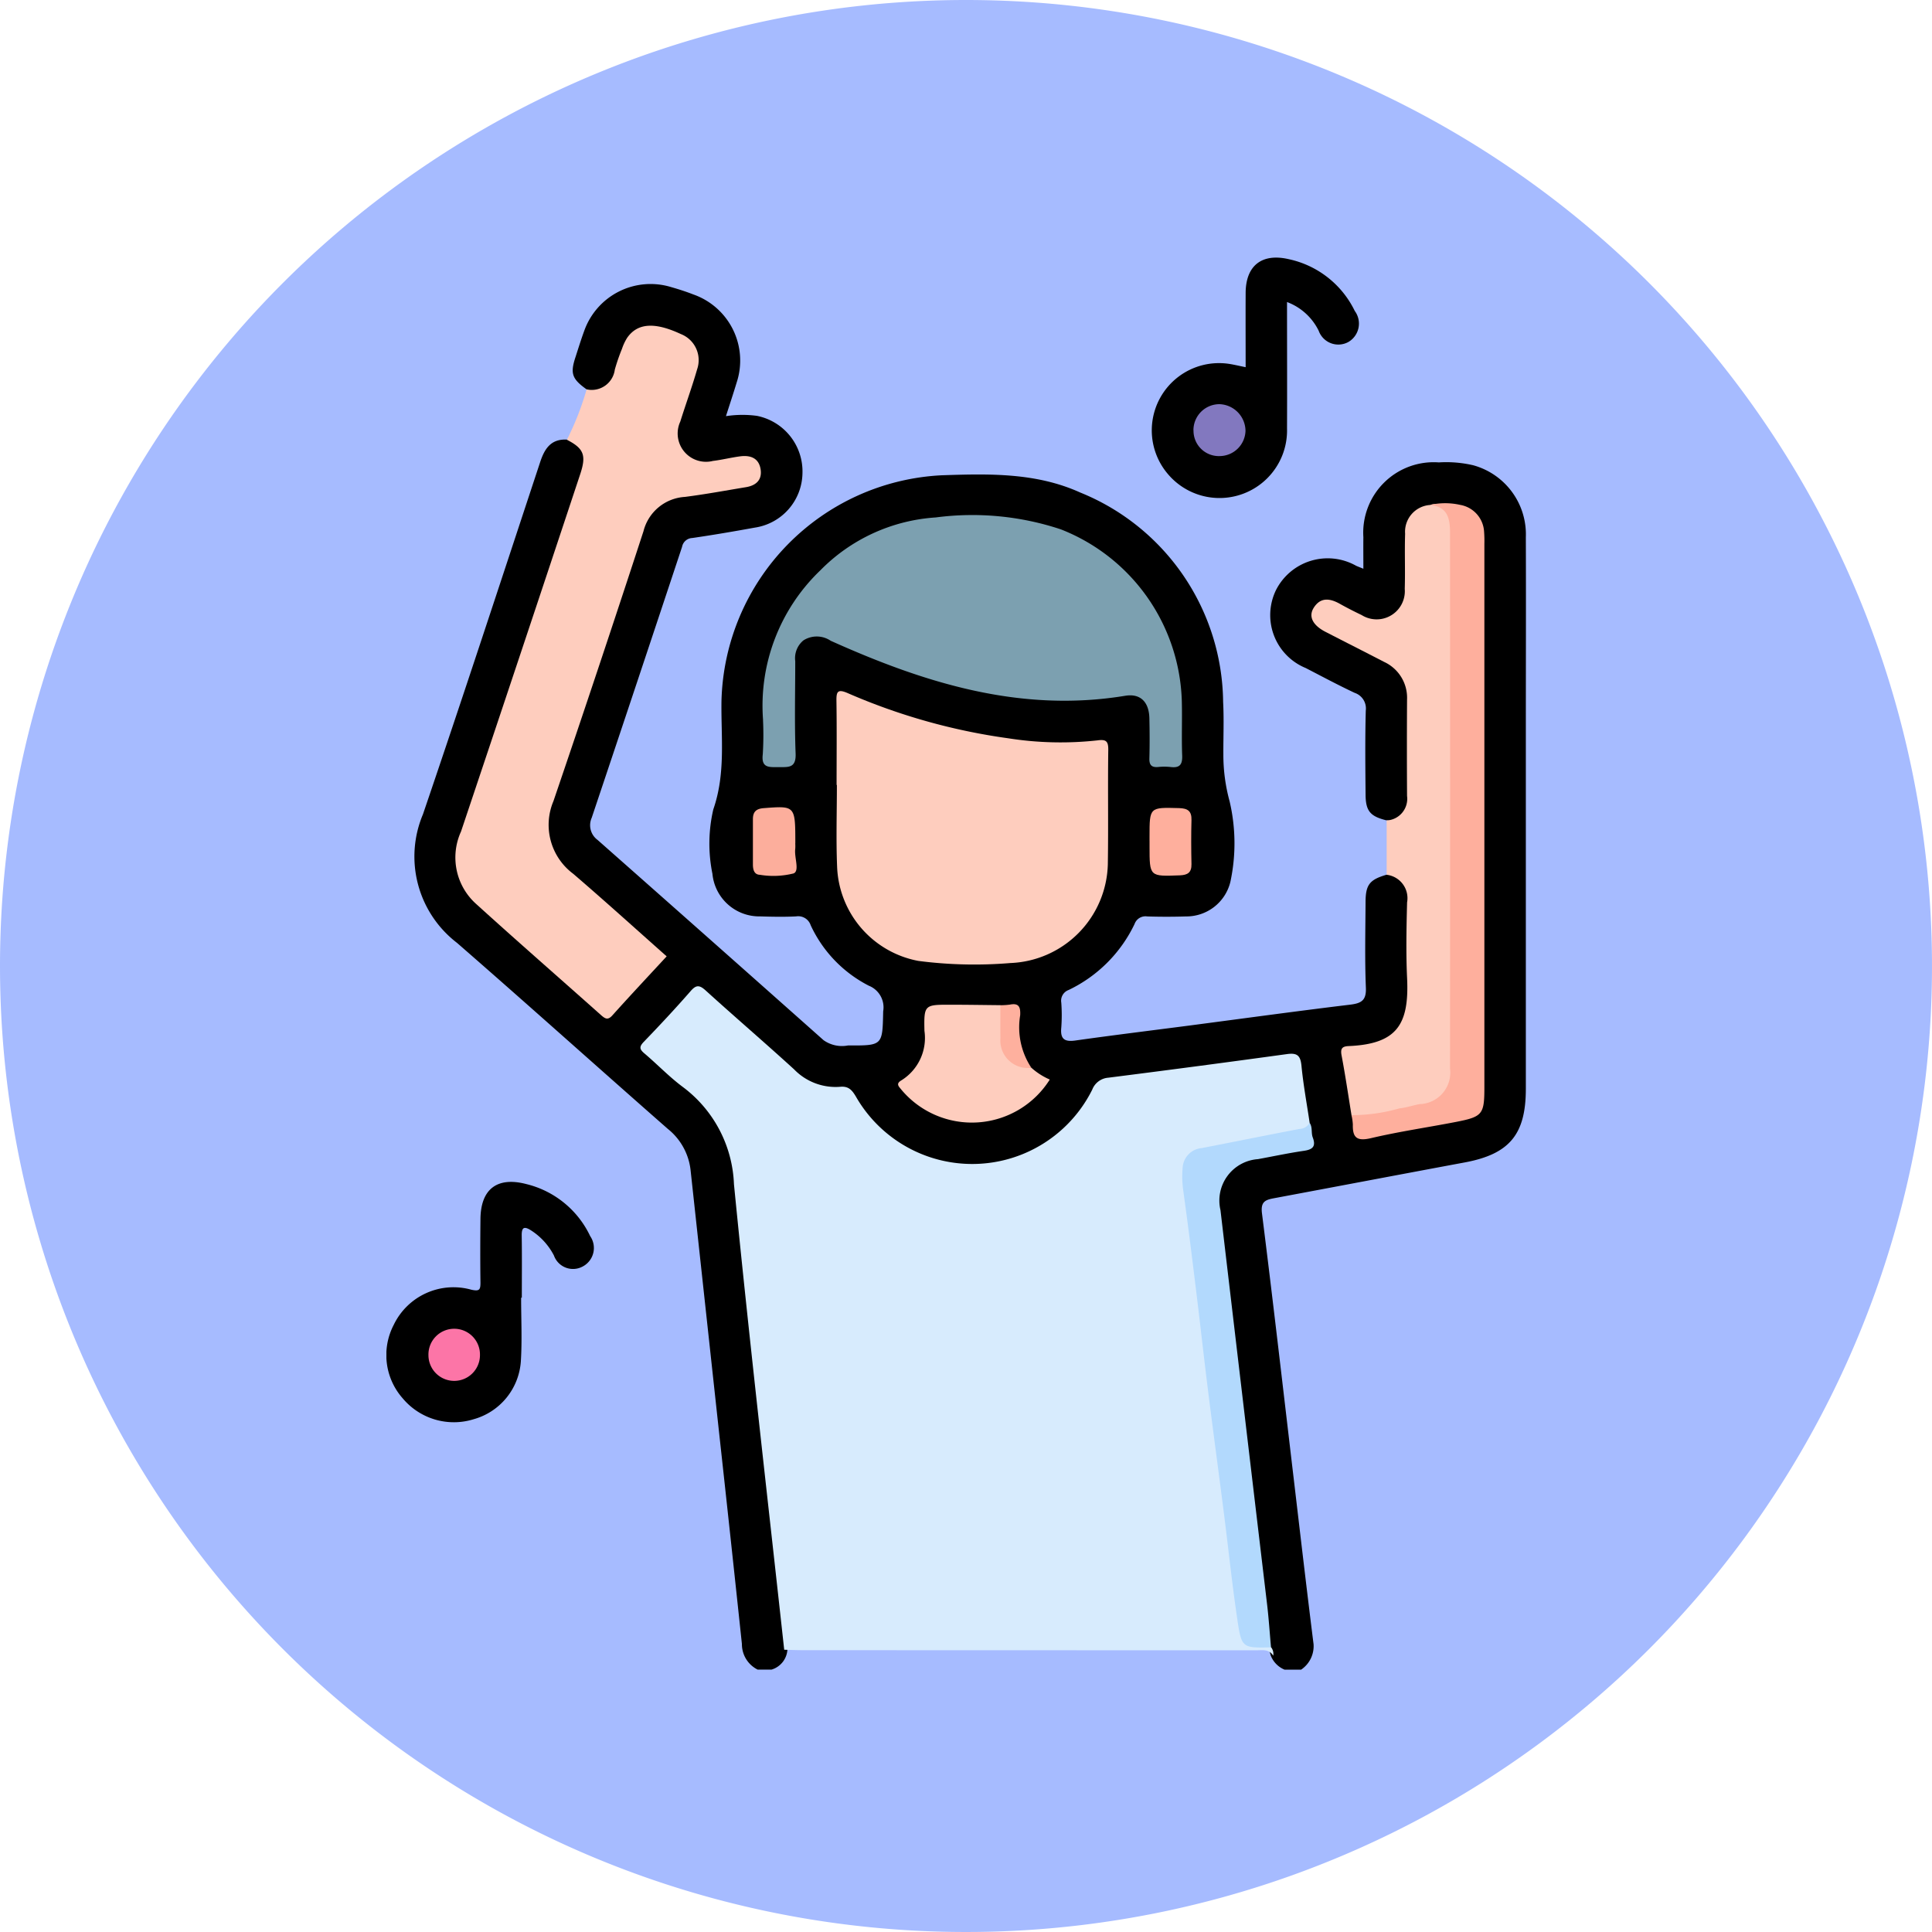 <svg xmlns="http://www.w3.org/2000/svg" xmlns:xlink="http://www.w3.org/1999/xlink" width="105" height="105" viewBox="0 0 105 105">
  <defs>
    <clipPath id="clip-path">
      <rect id="Rectángulo_43085" data-name="Rectángulo 43085" width="61.929" height="76.737" fill="none"/>
    </clipPath>
  </defs>
  <g id="Grupo_170747" data-name="Grupo 170747" transform="translate(-433.326 -839)">
    <path id="Trazado_160852" data-name="Trazado 160852" d="M52.5,0A52.5,52.5,0,1,1,0,52.5,52.5,52.5,0,0,1,52.5,0Z" transform="translate(433.326 839)" fill="#a6bbff"/>
    <g id="Grupo_170494" data-name="Grupo 170494" transform="translate(454.326 853)">
      <g id="Grupo_170493" data-name="Grupo 170493" clip-path="url(#clip-path)">
        <path id="Trazado_165210" data-name="Trazado 165210" d="M56.128,32.237c-.878-.217-1.131-.5-1.138-1.392-.013-1.524-.03-3.048.011-4.572a.893.893,0,0,0-.6-.964c-.9-.422-1.779-.894-2.664-1.351a3.108,3.108,0,0,1-1.611-4.246A3.149,3.149,0,0,1,54.475,18.4c.09.041.183.075.395.162,0-.6-.006-1.161,0-1.717a3.828,3.828,0,0,1,4.1-4.062,6.479,6.479,0,0,1,1.859.152A3.892,3.892,0,0,1,63.7,16.846c.013,3.548,0,7.1,0,10.643q0,9.668,0,19.337c0,2.485-.894,3.546-3.312,4-3.457.643-6.911,1.3-10.368,1.946-.48.089-.741.188-.66.826.611,4.853,1.168,9.714,1.743,14.572.349,2.95.691,5.9,1.061,8.847a1.541,1.541,0,0,1-.677,1.377h-.9a1.362,1.362,0,0,1-.756-.782c-.049-.192-.117-.379-.16-.574-.853-7.161-1.681-14.324-2.554-21.482-.091-.743-.186-1.486-.25-2.232a2.568,2.568,0,0,1,2.023-2.83c.654-.162,1.319-.275,1.984-.387,1.039-.175,1.076-.235.929-1.335-.148-.963-.331-1.92-.465-2.884-.08-.573-.344-.777-.9-.7-3.04.434-6.091.789-9.136,1.194a1.442,1.442,0,0,0-1.084.812,7.443,7.443,0,0,1-5.446,3.822,7.191,7.191,0,0,1-7.285-3.129,1.794,1.794,0,0,0-1.608-.974,2.6,2.6,0,0,1-1.7-.694c-1.645-1.38-3.221-2.839-4.831-4.258-.6-.533-.638-.544-1.181.065-.6.671-1.281,1.261-1.831,1.978-.47.612-.491.68.107,1.207.824.726,1.655,1.444,2.473,2.178a5.555,5.555,0,0,1,1.849,3.733c.384,3.849.834,7.692,1.248,11.539.372,3.448.767,6.894,1.137,10.343.152,1.413.355,2.823.42,4.245a1.207,1.207,0,0,1-.868,1.143h-.75A1.545,1.545,0,0,1,21.095,77q-.612-5.773-1.246-11.543-.773-7.112-1.545-14.224a3.339,3.339,0,0,0-1.232-2.225C13.244,45.648,9.454,42.24,5.61,38.894a5.911,5.911,0,0,1-1.849-6.988c2.168-6.364,4.259-12.754,6.369-19.138.241-.731.585-1.269,1.452-1.224a1.113,1.113,0,0,1,1.043,1.4,5.1,5.1,0,0,1-.237.789C10.3,20.02,8.219,26.3,6.1,32.578a3.744,3.744,0,0,0,1.136,4.511c2.055,1.707,4,3.545,6.023,5.284.391.335.656.341.989-.066.633-.772,1.4-1.425,2.028-2.2.3-.367.349-.59-.04-.919-1.448-1.226-2.845-2.51-4.283-3.748a3.5,3.5,0,0,1-1.226-4.456c1.58-4.766,3.2-9.521,4.751-14.3a2.863,2.863,0,0,1,2.655-2.246c.943-.086,1.869-.325,2.812-.439a1.818,1.818,0,0,0,.366-.078c.338-.115.59-.312.53-.706a.636.636,0,0,0-.753-.568c-.472.037-.936.151-1.406.217A1.769,1.769,0,0,1,17.594,10.4c.263-.834.575-1.652.81-2.495a1.44,1.44,0,0,0-1-2.012,5.4,5.4,0,0,0-.783-.256,1.429,1.429,0,0,0-1.845.97c-.2.511-.319,1.055-.559,1.55a1.118,1.118,0,0,1-1.563.656c-.793-.568-.9-.863-.6-1.763.153-.474.3-.951.472-1.418a3.826,3.826,0,0,1,4.724-2.377c.407.116.811.246,1.206.4a3.807,3.807,0,0,1,2.353,4.789c-.178.591-.374,1.177-.581,1.825a5.886,5.886,0,0,1,1.685-.016,3.08,3.08,0,0,1,2.473,3.13,3.037,3.037,0,0,1-2.591,2.944c-1.129.205-2.261.4-3.4.565a.587.587,0,0,0-.552.48Q15.4,24.739,12.931,32.1A.991.991,0,0,0,13.25,33.3Q19.4,38.732,25.533,44.184a1.728,1.728,0,0,0,1.335.285c1.891.012,1.864,0,1.905-1.854a1.265,1.265,0,0,0-.779-1.391,6.987,6.987,0,0,1-3.162-3.289.714.714,0,0,0-.791-.479c-.648.033-1.3.02-1.948,0a2.558,2.558,0,0,1-2.6-2.313,8.223,8.223,0,0,1,.047-3.5c.685-1.966.413-3.939.445-5.908A12.6,12.6,0,0,1,31.963,13.482c2.549-.086,5.116-.151,7.513.935A12.413,12.413,0,0,1,47.248,25.8c.051.947.008,1.9.013,2.849A9.574,9.574,0,0,0,47.6,31.2a9.985,9.985,0,0,1,.042,4.382,2.461,2.461,0,0,1-2.421,1.876q-1.048.034-2.1,0a.629.629,0,0,0-.686.412,7.6,7.6,0,0,1-3.582,3.585.621.621,0,0,0-.4.692,9.444,9.444,0,0,1,0,1.349c-.061.61.156.792.762.706,2.051-.29,4.108-.541,6.162-.809,2.92-.382,5.838-.785,8.762-1.138.628-.075.9-.233.867-.938-.063-1.547-.025-3.1-.017-4.647.005-.941.224-1.211,1.143-1.479.777-.05,1.209.337,1.254,1.186.049.922.014,1.846.016,2.77,0,.948.012,1.9,0,2.845a2.4,2.4,0,0,1-2.064,2.547c-1.458.346-1.456.346-1.221,1.806.1.64.244,1.275.309,1.921.267,1.092.271,1.11,1.335.907,1.4-.267,2.8-.506,4.192-.8,1.055-.221,1.2-.375,1.2-1.447q.013-6.366,0-12.73,0-8.425,0-16.849c0-1.743-.748-2.368-2.5-2.1-1.025.339-1.245.622-1.261,1.664-.012.824.029,1.65-.015,2.473-.1,1.821-1.4,2.553-3.023,1.711a5.735,5.735,0,0,0-1.073-.528c-.371-.1-.716-.078-.881.326a.626.626,0,0,0,.354.812c.666.4,1.378.705,2.066,1.06a13.109,13.109,0,0,1,1.51.827,2.227,2.227,0,0,1,1.051,1.883c.015,1.849.031,3.7-.007,5.545-.02.955-.446,1.332-1.25,1.212" transform="translate(-1.774 -1.652)"/>
        <path id="Trazado_165211" data-name="Trazado 165211" d="M15.211,11.4a1.266,1.266,0,0,0,1.532-1.075,10.5,10.5,0,0,1,.39-1.129,2.735,2.735,0,0,1,.282-.6c.565-.806,1.5-.864,2.921-.2a1.522,1.522,0,0,1,.881,1.912c-.275.956-.618,1.893-.916,2.843a1.539,1.539,0,0,0,1.771,2.139c.495-.06.981-.183,1.475-.249.556-.074,1.02.083,1.119.7.092.578-.245.883-.791.974-1.107.183-2.211.388-3.324.53a2.473,2.473,0,0,0-2.25,1.864q-2.4,7.35-4.893,14.668a3.315,3.315,0,0,0,1.071,3.948c1.705,1.463,3.37,2.973,5.082,4.49-1,1.081-1.987,2.134-2.951,3.208-.239.267-.384.188-.6,0-2.274-2.027-4.571-4.029-6.826-6.076a3.392,3.392,0,0,1-.8-3.915q3.254-9.7,6.477-19.419c.343-1.031.2-1.4-.721-1.873A15.767,15.767,0,0,0,15.211,11.4" transform="translate(-4.329 -4.239)" fill="#fecdbe"/>
        <path id="Trazado_165212" data-name="Trazado 165212" d="M110.125,61.962c-.176-1.08-.334-2.164-.538-3.238-.069-.366.014-.5.38-.516,2.628-.112,3.3-1.169,3.179-3.7-.064-1.367-.034-2.741,0-4.11a1.28,1.28,0,0,0-1.111-1.5q0-1.476,0-2.952a1.178,1.178,0,0,0,1.109-1.334q-.015-2.619,0-5.238a2.145,2.145,0,0,0-1.249-2.046c-1.06-.55-2.127-1.087-3.188-1.635-.676-.349-.93-.821-.645-1.289.367-.6.88-.539,1.425-.234.39.218.789.422,1.193.615a1.533,1.533,0,0,0,2.339-1.426c.031-1-.012-2,.02-2.993A1.458,1.458,0,0,1,114.4,28.8c.658-.2.981.147,1.171.716a3.7,3.7,0,0,1,.146,1.185q0,14.17,0,28.339c0,1.693-.507,2.288-2.149,2.63-.856.179-1.713.353-2.574.506-.308.055-.654.173-.867-.209" transform="translate(-57.674 -15.356)" fill="#fecdbe"/>
        <path id="Trazado_165213" data-name="Trazado 165213" d="M96.679,2.414c0,2.342.01,4.606,0,6.871A3.671,3.671,0,0,1,90.2,11.758,3.655,3.655,0,0,1,93.558,5.78c.267.043.532.107.872.176,0-1.366-.006-2.7,0-4.042C94.44.424,95.32-.254,96.78.087A5.2,5.2,0,0,1,100.361,2.9a1.156,1.156,0,0,1-.351,1.688A1.134,1.134,0,0,1,98.4,3.976a3.14,3.14,0,0,0-1.724-1.562" transform="translate(-47.732 0)"/>
        <path id="Trazado_165214" data-name="Trazado 165214" d="M7.322,114.165c0,1.148.057,2.3-.014,3.444a3.515,3.515,0,0,1-2.566,3.161,3.622,3.622,0,0,1-3.858-1.138A3.549,3.549,0,0,1,.4,115.638a3.6,3.6,0,0,1,4.212-1.908c.452.1.5,0,.5-.391-.015-1.148-.013-2.3,0-3.446.013-1.624.9-2.316,2.481-1.906a5.2,5.2,0,0,1,3.482,2.831,1.136,1.136,0,0,1-.425,1.661,1.1,1.1,0,0,1-1.545-.607,3.571,3.571,0,0,0-1.242-1.364c-.372-.235-.517-.181-.509.286.018,1.123.006,2.247.006,3.371h-.03" transform="translate(0 -57.638)"/>
        <path id="Trazado_165215" data-name="Trazado 165215" d="M64.038,121.422c-.228-.373-.6-.29-.941-.29l-24.585-.007c-.35,0-.7-.015-1.049-.024-.923-8.432-1.9-16.859-2.731-25.3a6.919,6.919,0,0,0-2.777-5.284c-.739-.549-1.381-1.225-2.086-1.822-.267-.225-.3-.36-.037-.633.868-.9,1.719-1.811,2.54-2.751.3-.349.482-.349.822-.04,1.589,1.443,3.221,2.84,4.806,4.287a3.138,3.138,0,0,0,2.5.948c.447-.044.64.164.853.521a7.286,7.286,0,0,0,12.852-.369,1.017,1.017,0,0,1,.868-.646q4.862-.616,9.718-1.284c.559-.077.73.086.784.635.1,1.04.292,2.071.446,3.106-.008.547-.468.519-.8.59-1.489.316-2.983.6-4.475.906-1.288.26-1.547.622-1.377,1.982.3,2.376.6,4.751.887,7.129.67,5.521,1.368,11.039,2.046,16.56.121.981.121.983,1.147,1.141a1.034,1.034,0,0,1,.479.195.573.573,0,0,1,.112.451" transform="translate(-15.843 -45.441)" fill="#d7ebfd"/>
        <path id="Trazado_165216" data-name="Trazado 165216" d="M52.53,55.694c0-1.522.015-3.045-.008-4.567-.007-.5.061-.659.6-.429a33.194,33.194,0,0,0,8.741,2.461,18.3,18.3,0,0,0,4.849.112c.466-.064.59.047.583.524-.029,2.071.01,4.143-.024,6.214a5.512,5.512,0,0,1-5.295,5.364,23.627,23.627,0,0,1-5-.115,5.417,5.417,0,0,1-4.419-5.147c-.059-1.47-.011-2.944-.011-4.416H52.53" transform="translate(-28.063 -27.034)" fill="#fecdbe"/>
        <path id="Trazado_165217" data-name="Trazado 165217" d="M43.932,41.226a10.18,10.18,0,0,1,3.118-8.14,9.669,9.669,0,0,1,6.265-2.869,15.251,15.251,0,0,1,6.8.647,10.35,10.35,0,0,1,6.576,9.367c.024.974-.018,1.95.019,2.924.019.5-.141.688-.634.625a3.2,3.2,0,0,0-.674,0c-.356.031-.485-.109-.475-.469.02-.724.016-1.45,0-2.174-.017-.875-.473-1.367-1.313-1.228-5.7.939-10.915-.7-16.008-2.99a1.349,1.349,0,0,0-1.48-.021,1.254,1.254,0,0,0-.445,1.133c0,1.674-.044,3.35.02,5.022.031.8-.4.731-.924.733-.5,0-.954.067-.861-.695a17.067,17.067,0,0,0,.013-1.861" transform="translate(-23.461 -16.095)" fill="#7ca0b0"/>
        <path id="Trazado_165218" data-name="Trazado 165218" d="M112.634,61.924a9.453,9.453,0,0,0,2.61-.37c.367-.036.726-.163,1.091-.23a1.712,1.712,0,0,0,1.654-1.934q.01-14.581,0-29.163c0-.988-.305-1.367-1.077-1.47a3.7,3.7,0,0,1,1.627,0,1.566,1.566,0,0,1,1.3,1.442,6.631,6.631,0,0,1,.017.674q0,14.769,0,29.536c0,1.47-.1,1.6-1.528,1.88-1.542.3-3.1.524-4.629.884-.754.177-1.012-.008-.992-.739a2.934,2.934,0,0,0-.075-.514" transform="translate(-60.183 -15.318)" fill="#feaf9d"/>
        <path id="Trazado_165219" data-name="Trazado 165219" d="M97.716,129.489c-1.562.034-1.606.04-1.834-1.5-.287-1.933-.489-3.878-.736-5.817-.278-2.184-.574-4.367-.848-6.552-.228-1.818-.428-3.639-.651-5.457s-.446-3.636-.7-5.45a5.436,5.436,0,0,1-.035-1.34,1.133,1.133,0,0,1,1.034-1.018c1.775-.343,3.546-.705,5.322-1.042a.648.648,0,0,0,.541-.33c.167.242.074.543.169.793.184.486,0,.657-.478.727-.837.122-1.666.3-2.5.453a2.257,2.257,0,0,0-2.037,2.77q1.262,10.729,2.537,21.457c.09.766.14,1.536.209,2.3" transform="translate(-49.633 -53.959)" fill="#b2d9fd"/>
        <path id="Trazado_165220" data-name="Trazado 165220" d="M66.957,90.622a3.68,3.68,0,0,0,1,.641,5,5,0,0,1-8.061.556c-.127-.167-.337-.317,0-.515a2.71,2.71,0,0,0,1.249-2.691c-.03-1.417,0-1.42,1.433-1.416.9,0,1.8.016,2.694.024a1.268,1.268,0,0,1,.2,1.07,1.94,1.94,0,0,0,1.486,2.33" transform="translate(-31.904 -46.592)" fill="#fecdbe"/>
        <path id="Trazado_165221" data-name="Trazado 165221" d="M45.07,66.108a2.286,2.286,0,0,1,0,.3c-.062.462.25,1.188-.087,1.334a4.5,4.5,0,0,1-1.838.075c-.313-.011-.374-.29-.376-.553,0-.823,0-1.647,0-2.469,0-.393.17-.568.583-.6,1.722-.131,1.721-.142,1.722,1.914" transform="translate(-22.85 -34.274)" fill="#fcae9c"/>
        <path id="Trazado_165222" data-name="Trazado 165222" d="M89.061,66.013v-.224c0-1.618,0-1.6,1.612-1.556.472.014.682.163.668.653-.022.8-.017,1.594,0,2.391.008.455-.2.593-.634.61-1.646.062-1.645.075-1.645-1.574v-.3" transform="translate(-47.587 -34.314)" fill="#feaf9d"/>
        <path id="Trazado_165223" data-name="Trazado 165223" d="M73.337,90.587a1.49,1.49,0,0,1-1.681-1.615c-.011-.595,0-1.189-.006-1.784a3.861,3.861,0,0,0,.521-.033c.5-.1.58.149.558.579a3.978,3.978,0,0,0,.607,2.854" transform="translate(-38.284 -46.557)" fill="#feb09e"/>
        <path id="Trazado_165224" data-name="Trazado 165224" d="M94.189,18.531a1.414,1.414,0,0,1,1.422-1.423,1.464,1.464,0,0,1,1.407,1.458,1.414,1.414,0,0,1-1.4,1.363,1.376,1.376,0,0,1-1.425-1.4" transform="translate(-50.328 -9.142)" fill="#8278bf"/>
        <path id="Trazado_165225" data-name="Trazado 165225" d="M6.291,125.011A1.4,1.4,0,0,1,7.7,126.439a1.4,1.4,0,0,1-2.8.01,1.4,1.4,0,0,1,1.4-1.438" transform="translate(-2.615 -66.796)" fill="#fc75a7"/>
      </g>
    </g>
  </g>
</svg>
